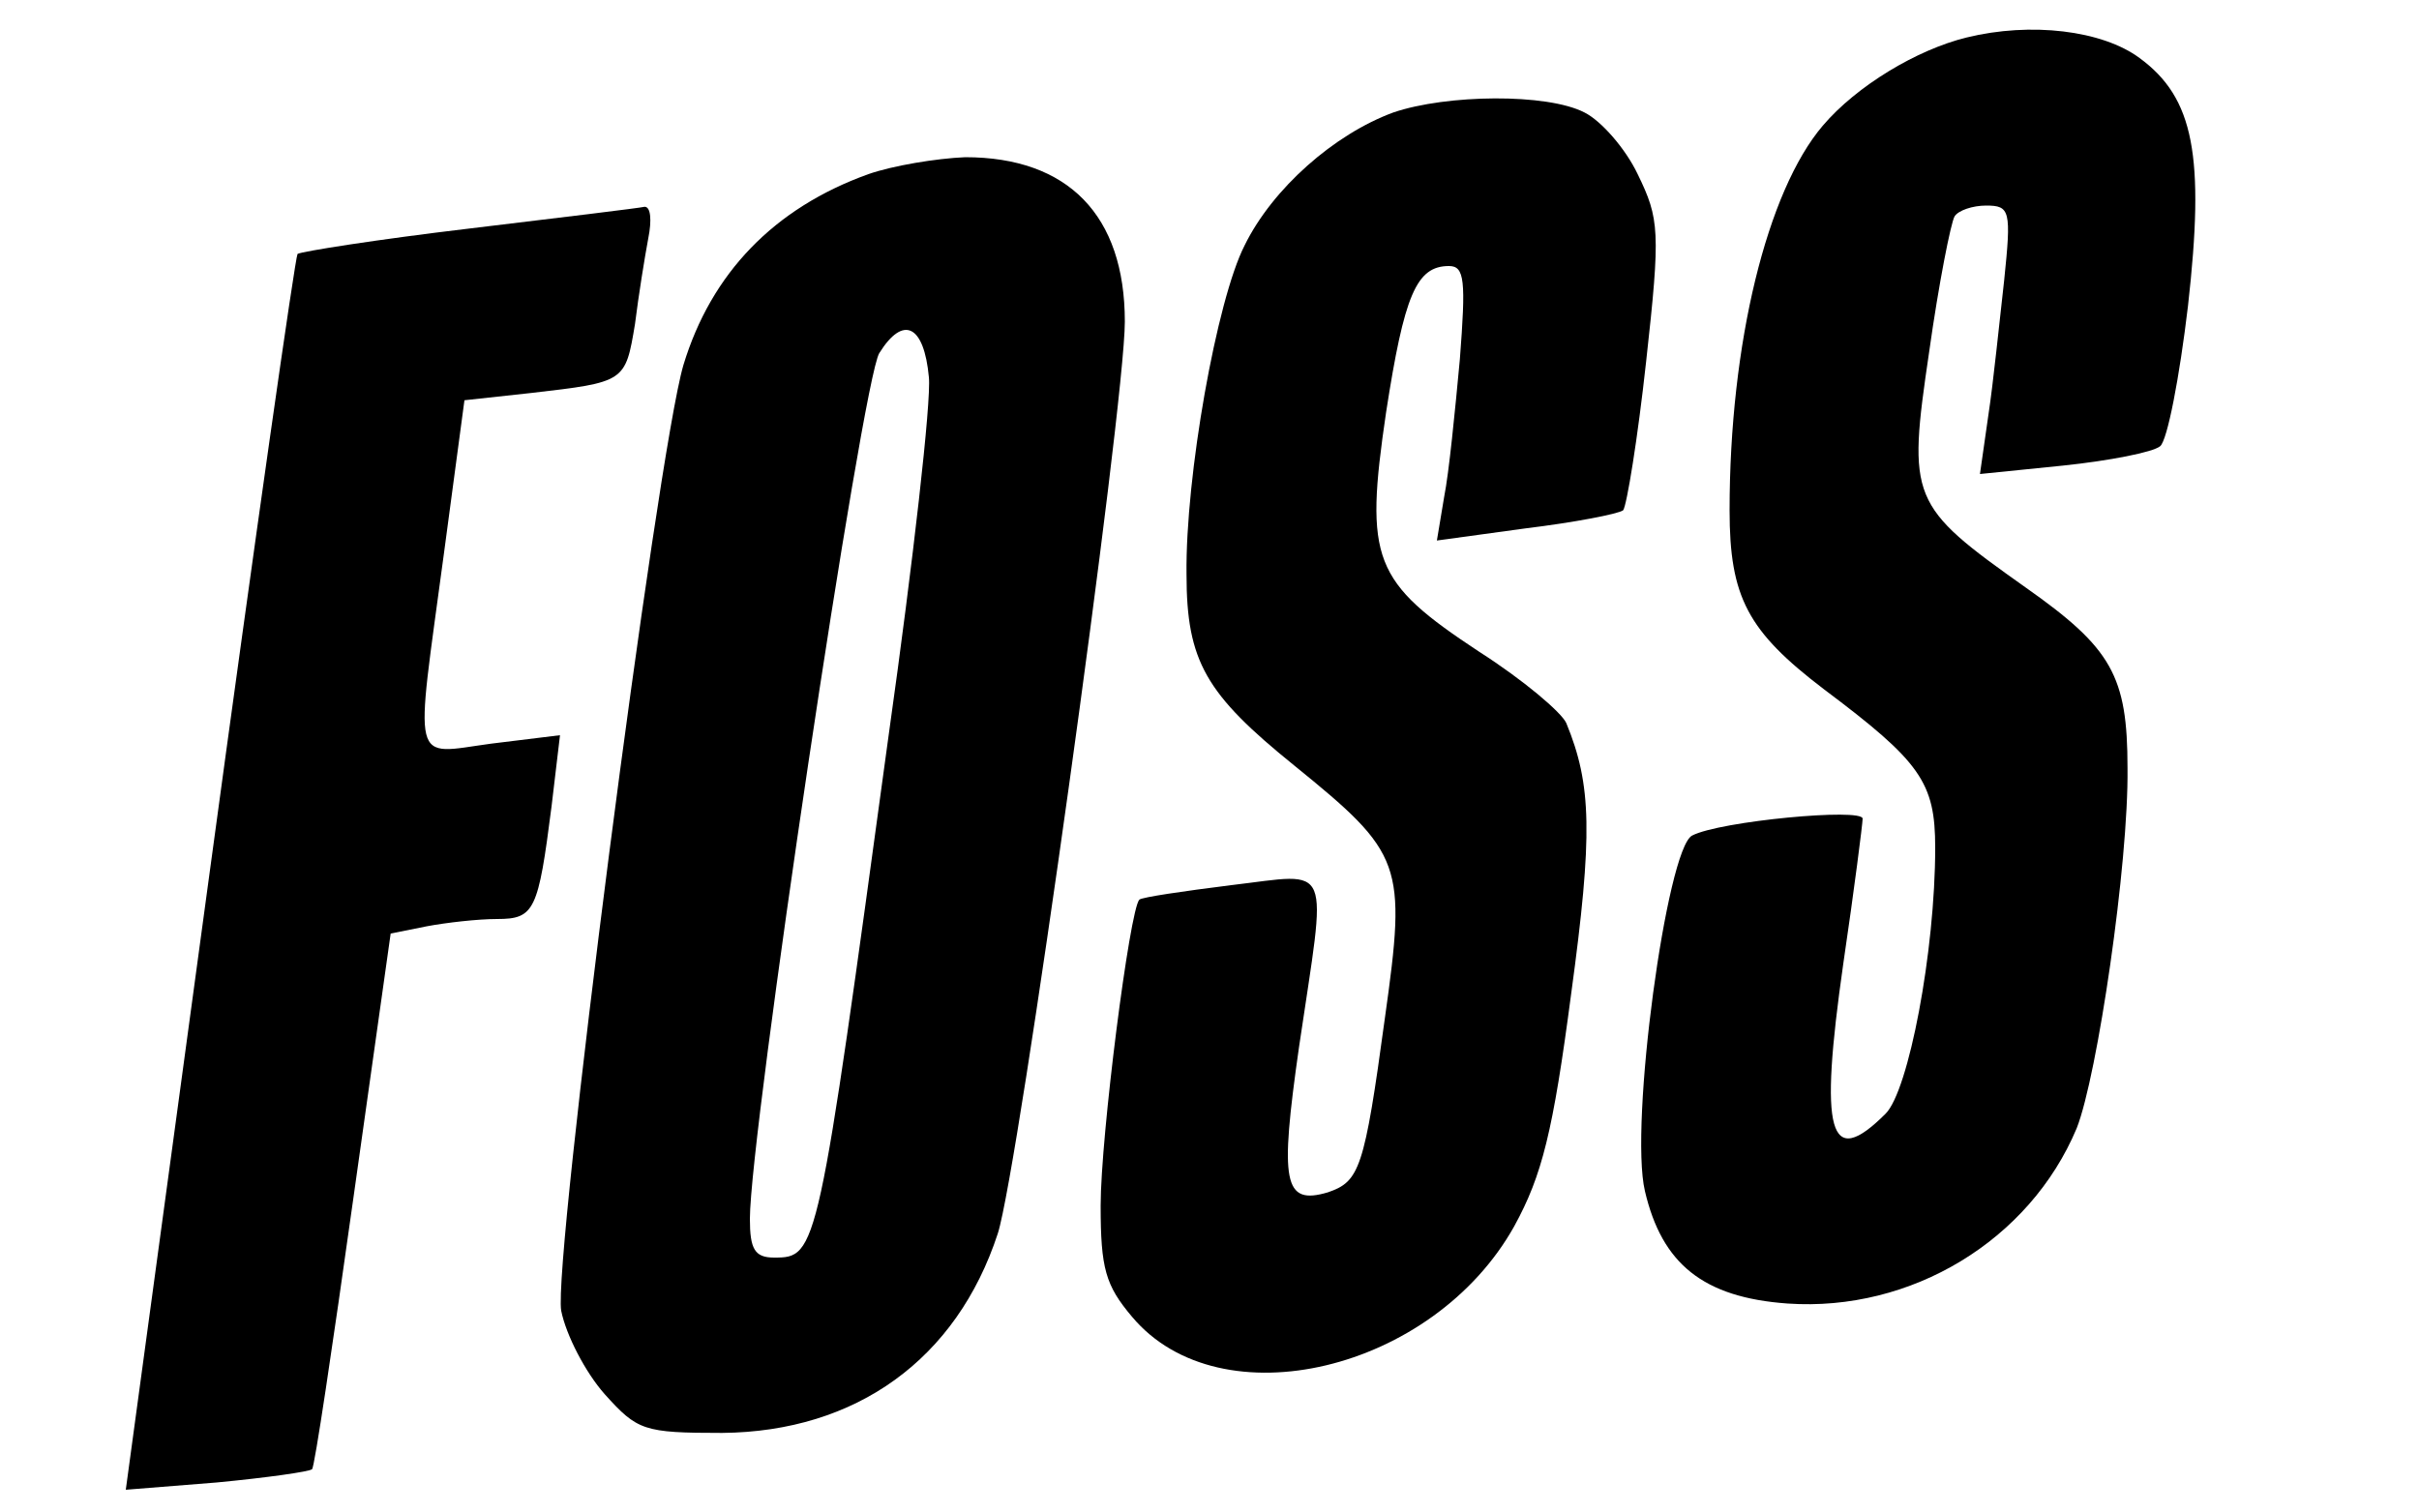 <?xml version="1.0" standalone="no"?>
<!DOCTYPE svg PUBLIC "-//W3C//DTD SVG 20010904//EN"
 "http://www.w3.org/TR/2001/REC-SVG-20010904/DTD/svg10.dtd">
<svg version="1.0" xmlns="http://www.w3.org/2000/svg"
 width="200pt" height="125pt" viewBox="0 0 200 125"
 preserveAspectRatio="xMidYMid meet">

<g transform="translate(0,125) scale(0.1,-0.1)"
fill="#000000" stroke="none">
<path d="M1626 1219 c-41 -10 -91 -40 -119 -73 -46 -54 -77 -180 -77 -318 0
-72 15 -100 78 -148 80 -60 92 -77 92 -131 0 -86 -22 -201 -41 -220 -47 -47
-55 -16 -35 124 9 61 16 116 16 120 0 9 -118 -2 -141 -14 -21 -11 -52 -239
-39 -294 14 -60 48 -88 118 -93 102 -7 200 52 239 145 17 43 43 219 42 298 0
76 -13 99 -84 149 -96 68 -98 73 -80 195 8 57 18 107 21 112 3 5 15 9 26 9 20
0 21 -4 15 -62 -4 -35 -9 -85 -13 -111 l-7 -49 69 7 c38 4 74 11 80 16 6 5 16
57 23 116 14 124 5 172 -40 205 -31 23 -90 30 -143 17z"/>
<path d="M1152 1157 c-49 -18 -100 -63 -123 -110 -23 -45 -49 -191 -48 -272 0
-72 16 -99 89 -158 90 -73 93 -81 75 -209 -17 -125 -21 -135 -47 -144 -37 -11
-40 8 -24 120 23 156 29 144 -56 134 -40 -5 -74 -10 -76 -12 -8 -8 -32 -196
-32 -253 0 -52 4 -66 26 -92 73 -87 249 -45 316 75 23 42 32 78 47 192 18 132
17 173 -4 224 -4 9 -36 36 -72 59 -88 58 -95 76 -77 198 15 97 25 121 52 121
13 0 14 -12 9 -77 -4 -43 -9 -94 -13 -114 l-6 -36 73 10 c41 5 77 12 81 15 3
4 12 59 19 123 12 108 11 118 -7 155 -10 21 -30 44 -44 51 -31 16 -114 15
-158 0z"/>
<path d="M718 1106 c-78 -28 -130 -82 -153 -158 -22 -75 -108 -742 -101 -782
4 -20 20 -51 36 -69 27 -30 32 -32 97 -32 111 1 194 61 228 165 17 53 105 684
105 754 0 88 -47 136 -132 136 -24 -1 -60 -7 -80 -14z m50 -168 c2 -20 -13
-152 -33 -294 -59 -432 -59 -434 -95 -434 -16 0 -20 7 -20 32 0 71 93 694 107
716 20 32 37 23 41 -20z"/>
<path d="M388 1061 c-76 -9 -139 -19 -142 -21 -2 -3 -35 -234 -73 -514 l-69
-508 75 6 c42 4 77 9 79 11 2 1 17 102 34 223 l31 220 30 6 c16 3 42 6 58 6
31 0 34 7 45 93 l7 59 -57 -7 c-67 -9 -63 -22 -39 157 l17 127 55 6 c78 9 78
9 86 57 3 24 8 55 11 71 3 15 2 26 -3 26 -4 -1 -70 -9 -145 -18z"/>
</g>
</svg>
